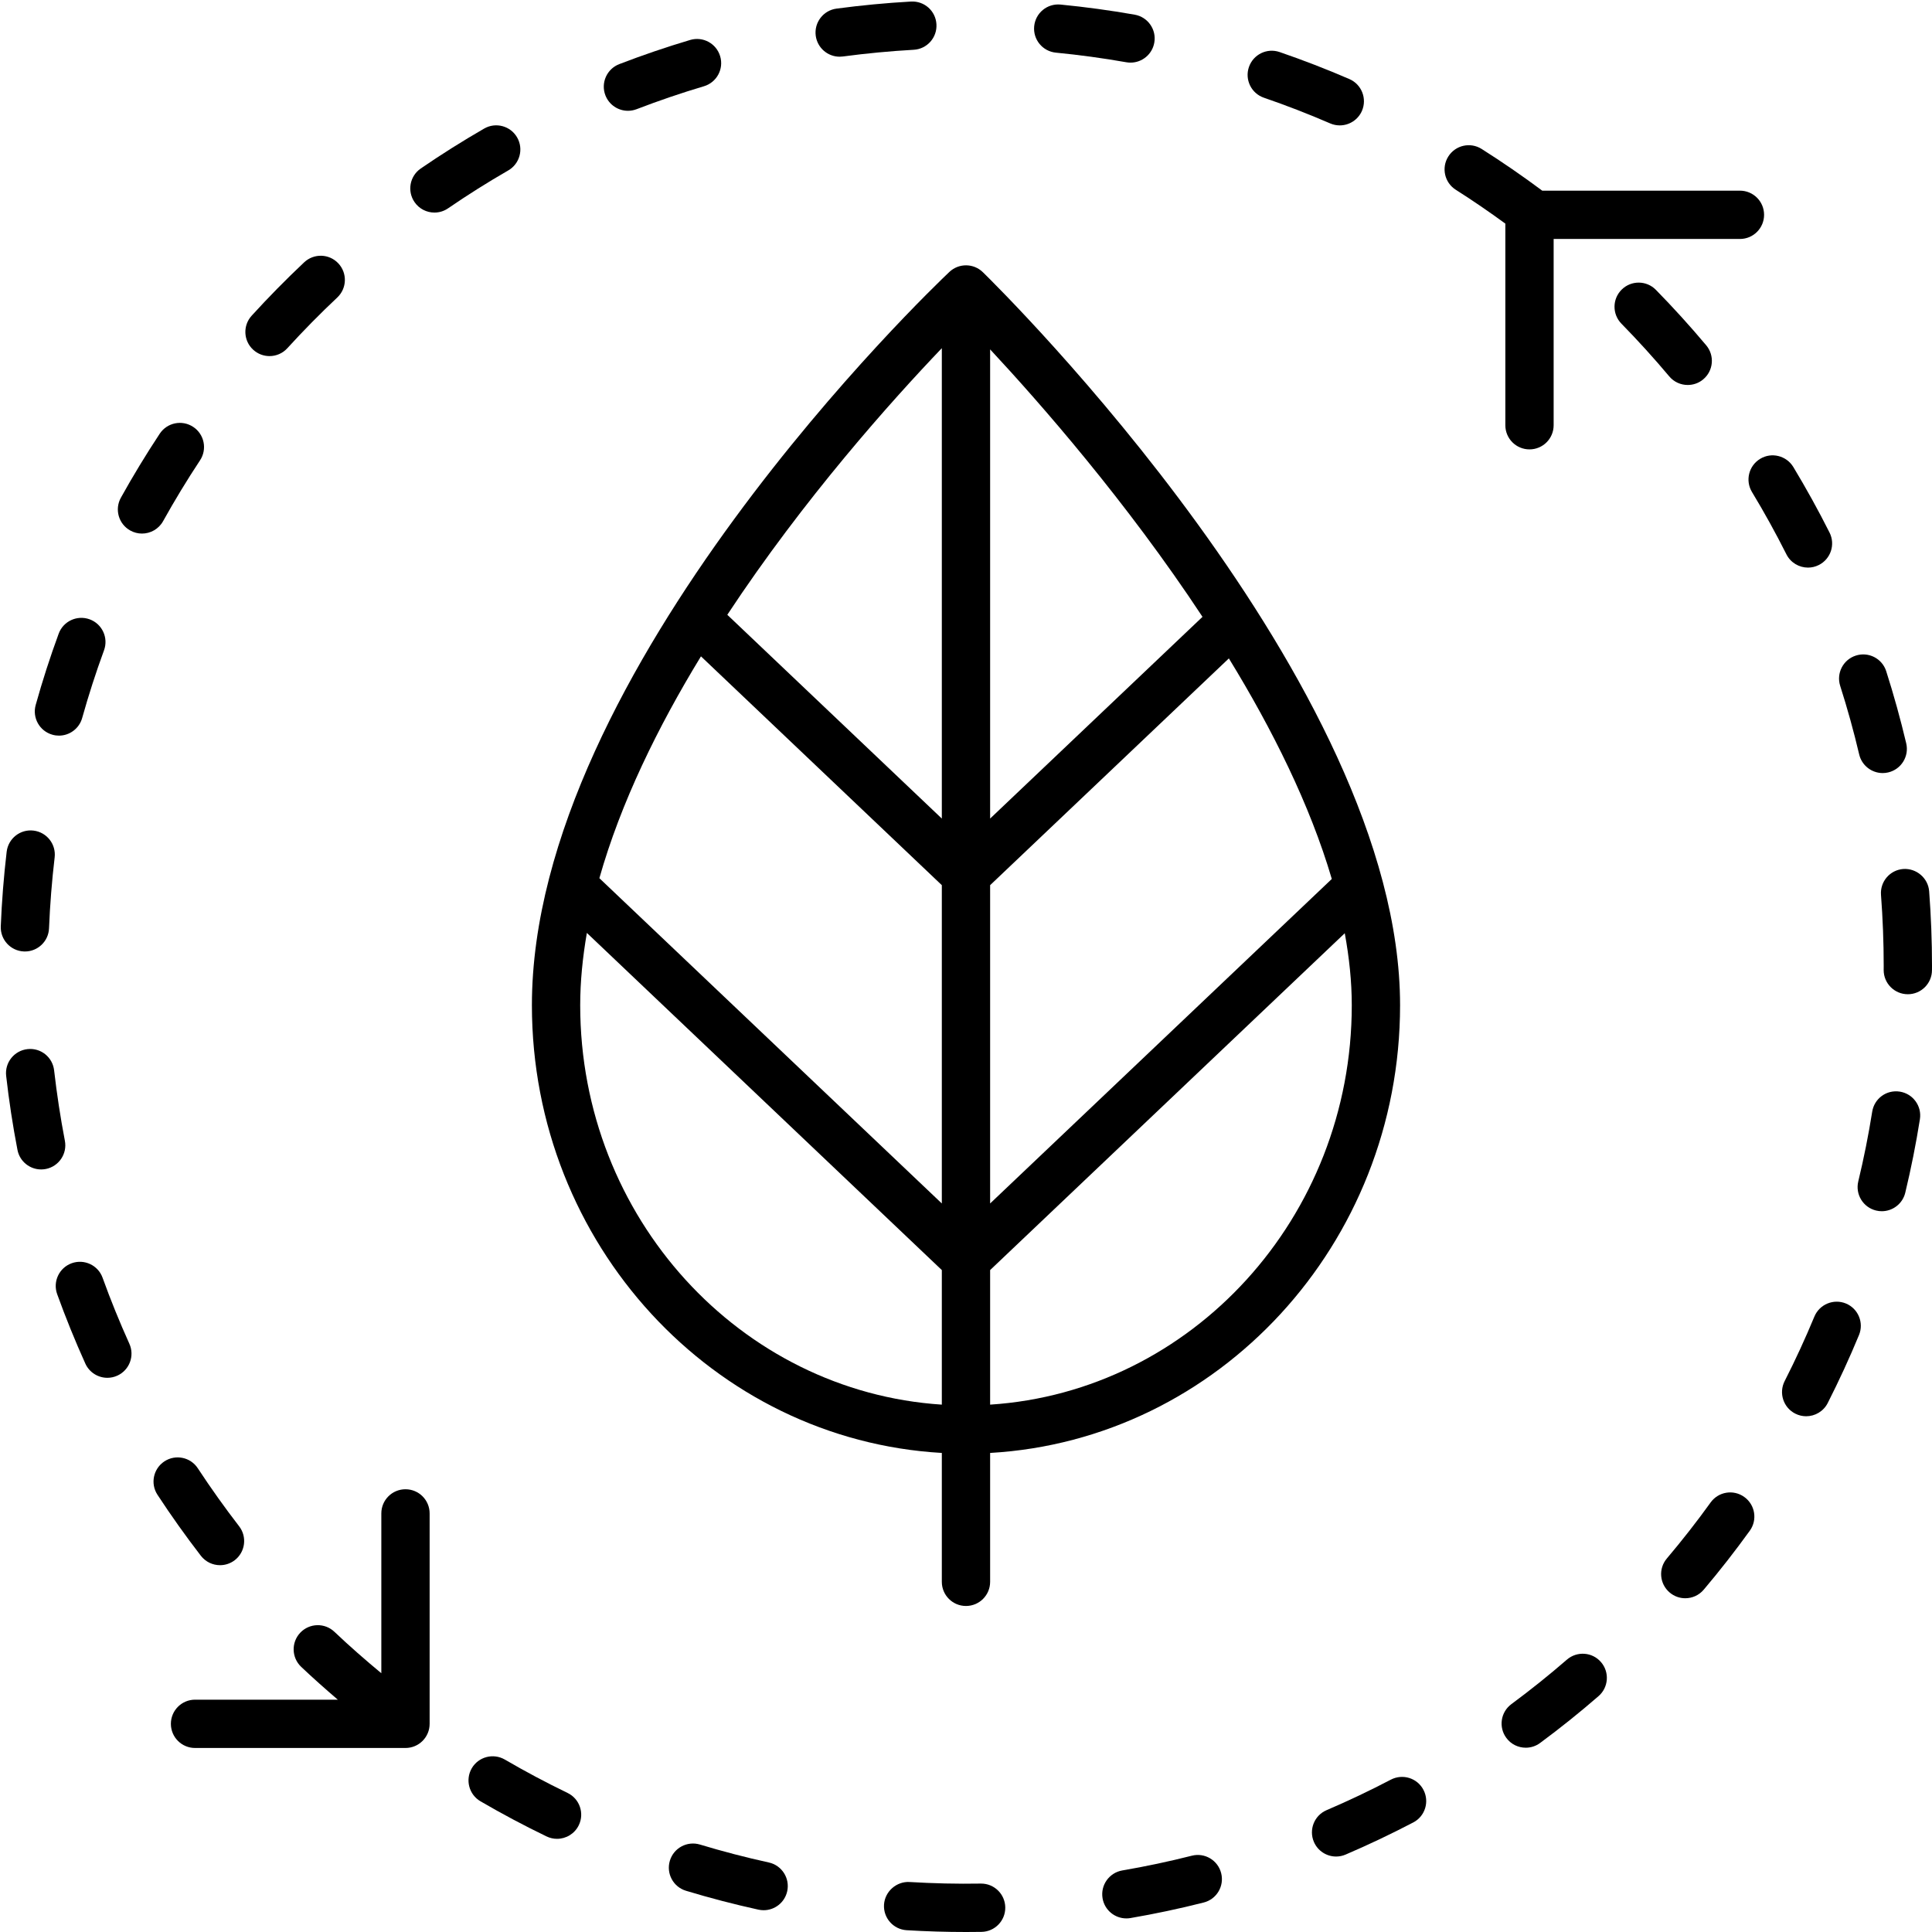 <?xml version="1.0" encoding="UTF-8"?>
<svg width="80px" height="80px" viewBox="0 0 80 80" version="1.1" xmlns="http://www.w3.org/2000/svg" xmlns:xlink="http://www.w3.org/1999/xlink">
    <title>noun_conservation_2049060</title>
    <g id="Page-1" stroke="none" stroke-width="1" fill="none" fill-rule="evenodd">
        <g id="10.2”-iPad" transform="translate(-647, -1138)" fill="#000000" fill-rule="nonzero">
            <g id="noun_conservation_2049060" transform="translate(647, 1138)">
                <path d="M38.999,60.163 L38.999,65.5 C38.999,66.052 39.446,66.5 39.999,66.5 C40.552,66.5 40.999,66.052 40.999,65.5 L40.999,60.163 C50.444,59.621 57.974,51.526 57.974,41.624 C57.974,28.298 41.403,11.96 40.698,11.271 C40.314,10.896 39.702,10.892 39.312,11.26 C38.606,11.927 22.025,27.755 22.025,41.624 C22.025,51.526 29.554,59.621 38.999,60.163 Z M24.025,41.624 C24.025,40.639 24.126,39.638 24.301,38.63 L38.999,52.591 L38.999,58.163 C30.658,57.622 24.025,50.422 24.025,41.624 Z M29.025,27.178 L38.999,36.653 L38.999,49.833 L24.819,36.364 C25.701,33.242 27.239,30.104 29.025,27.178 Z M55.147,36.396 L40.999,49.833 L40.999,36.653 L50.885,27.263 C52.684,30.199 54.244,33.326 55.147,36.396 Z M40.999,58.163 L40.999,52.591 L55.684,38.643 C55.869,39.653 55.974,40.65 55.974,41.624 C55.974,50.422 49.341,57.622 40.999,58.163 Z M49.793,25.542 L40.999,33.895 L40.999,14.467 C43.059,16.679 46.644,20.765 49.793,25.542 Z M38.999,14.417 L38.999,33.895 L30.116,25.457 C33.289,20.644 36.924,16.589 38.999,14.417 Z" id="Shape"></path>
                <path d="M69.782,66.18 C70.066,66.18 70.349,66.06 70.547,65.826 C71.214,65.038 71.855,64.216 72.456,63.383 C72.778,62.936 72.678,62.311 72.229,61.988 C71.78,61.662 71.154,61.766 70.833,62.214 C70.264,63.005 69.653,63.785 69.02,64.534 C68.663,64.955 68.716,65.586 69.138,65.943 C69.325,66.102 69.555,66.18 69.782,66.18 Z" id="Path"></path>
                <path d="M79.999,40.169 L80,40 C80,38.971 79.96,37.929 79.882,36.904 C79.839,36.353 79.349,35.945 78.809,35.983 C78.258,36.025 77.846,36.505 77.888,37.056 C77.962,38.031 78,39.022 78,39.983 L77.999,40.169 C77.999,40.721 78.446,41.169 78.999,41.169 C79.552,41.169 79.999,40.721 79.999,40.169 Z" id="Path"></path>
                <path d="M0.276,35.269 C0.156,36.291 0.073,37.331 0.032,38.358 C0.01,38.91 0.439,39.376 0.991,39.398 C1.005,39.398 1.019,39.399 1.032,39.399 C1.565,39.399 2.009,38.978 2.03,38.439 C2.07,37.462 2.148,36.475 2.263,35.503 C2.327,34.955 1.936,34.458 1.387,34.393 C0.837,34.327 0.342,34.72 0.276,35.269 Z" id="Path"></path>
                <path d="M74.258,19.338 C73.971,18.866 73.355,18.712 72.885,18.999 C72.412,19.285 72.26,19.899 72.545,20.372 C73.054,21.213 73.533,22.082 73.971,22.952 C74.146,23.301 74.499,23.503 74.865,23.503 C75.016,23.503 75.169,23.469 75.313,23.396 C75.807,23.148 76.006,22.547 75.758,22.054 C75.297,21.137 74.792,20.224 74.258,19.338 Z" id="Path"></path>
                <path d="M78.104,27.793 C77.936,27.268 77.375,26.977 76.847,27.146 C76.32,27.314 76.03,27.877 76.199,28.403 C76.496,29.332 76.761,30.287 76.985,31.24 C77.094,31.701 77.505,32.011 77.958,32.011 C78.034,32.011 78.111,32.002 78.188,31.984 C78.726,31.857 79.059,31.319 78.933,30.781 C78.695,29.777 78.417,28.772 78.104,27.793 Z" id="Path"></path>
                <path d="M69.886,15.941 C70.112,15.941 70.341,15.865 70.527,15.708 C70.951,15.352 71.006,14.722 70.65,14.298 C69.988,13.509 69.287,12.736 68.567,12.002 C68.181,11.607 67.546,11.602 67.153,11.989 C66.759,12.375 66.753,13.008 67.14,13.403 C67.823,14.1 68.489,14.834 69.119,15.584 C69.316,15.82 69.6,15.941 69.886,15.941 Z" id="Path"></path>
                <path d="M77.524,46.033 C77.371,46.993 77.178,47.964 76.947,48.92 C76.818,49.457 77.149,49.997 77.686,50.126 C77.765,50.145 77.844,50.154 77.921,50.154 C78.372,50.154 78.782,49.846 78.893,49.388 C79.135,48.381 79.339,47.358 79.499,46.346 C79.586,45.801 79.214,45.289 78.669,45.202 C78.115,45.115 77.611,45.487 77.524,46.033 Z" id="Path"></path>
                <path d="M2.968,52.308 C2.448,52.496 2.18,53.069 2.367,53.588 C2.717,54.556 3.109,55.524 3.534,56.464 C3.701,56.833 4.065,57.052 4.446,57.052 C4.584,57.052 4.724,57.023 4.857,56.963 C5.36,56.735 5.584,56.143 5.356,55.64 C4.953,54.747 4.58,53.829 4.248,52.909 C4.062,52.39 3.488,52.12 2.968,52.308 Z" id="Path"></path>
                <path d="M55.08,5.11 C55.21,5.166 55.345,5.192 55.477,5.192 C55.863,5.192 56.232,4.966 56.396,4.589 C56.614,4.082 56.382,3.494 55.875,3.274 C54.93,2.865 53.958,2.489 52.985,2.155 C52.462,1.975 51.895,2.254 51.715,2.776 C51.536,3.299 51.814,3.868 52.337,4.047 C53.26,4.364 54.183,4.721 55.08,5.11 Z" id="Path"></path>
                <path d="M75.129,54.518 C74.758,55.414 74.344,56.313 73.898,57.19 C73.648,57.683 73.845,58.285 74.337,58.535 C74.482,58.609 74.637,58.644 74.789,58.644 C75.153,58.644 75.505,58.444 75.682,58.097 C76.15,57.173 76.587,56.226 76.977,55.281 C77.187,54.771 76.945,54.186 76.435,53.975 C75.927,53.766 75.341,54.007 75.129,54.518 Z" id="Path"></path>
                <path d="M8.192,60.8 C7.891,60.338 7.271,60.208 6.808,60.512 C6.347,60.815 6.218,61.435 6.521,61.896 C7.087,62.761 7.692,63.61 8.318,64.422 C8.516,64.677 8.812,64.811 9.111,64.811 C9.324,64.811 9.539,64.743 9.722,64.603 C10.158,64.265 10.239,63.637 9.902,63.2 C9.307,62.429 8.731,61.621 8.192,60.8 Z" id="Path"></path>
                <path d="M28.984,76.379 C28.454,76.22 27.897,76.519 27.738,77.047 C27.578,77.576 27.877,78.134 28.406,78.293 C29.393,78.592 30.401,78.854 31.406,79.075 C31.479,79.09 31.55,79.098 31.621,79.098 C32.081,79.098 32.494,78.779 32.597,78.312 C32.715,77.772 32.374,77.239 31.834,77.121 C30.88,76.912 29.922,76.662 28.984,76.379 Z" id="Path"></path>
                <path d="M49.351,76.841 C48.406,77.08 47.438,77.286 46.472,77.451 C45.927,77.545 45.562,78.062 45.655,78.606 C45.738,79.093 46.161,79.437 46.64,79.437 C46.695,79.437 46.753,79.433 46.81,79.423 C47.827,79.248 48.847,79.032 49.843,78.779 C50.378,78.644 50.702,78.1 50.566,77.564 C50.431,77.028 49.885,76.704 49.351,76.841 Z" id="Path"></path>
                <path d="M20.048,5.324 C19.154,5.839 18.271,6.395 17.423,6.977 C16.967,7.29 16.852,7.912 17.164,8.367 C17.357,8.65 17.671,8.802 17.989,8.802 C18.185,8.802 18.381,8.745 18.554,8.626 C19.359,8.074 20.198,7.545 21.046,7.057 C21.524,6.781 21.689,6.169 21.413,5.691 C21.139,5.213 20.526,5.047 20.048,5.324 Z" id="Path"></path>
                <path d="M8,17.677 C7.539,17.372 6.919,17.498 6.614,17.959 C6.045,18.82 5.504,19.711 5.006,20.608 C4.737,21.091 4.911,21.7 5.395,21.968 C5.548,22.053 5.715,22.094 5.879,22.094 C6.23,22.094 6.571,21.908 6.754,21.579 C7.228,20.727 7.741,19.88 8.282,19.063 C8.587,18.602 8.461,17.981 8,17.677 Z" id="Path"></path>
                <path d="M40.609,77.995 C39.635,78.012 38.642,77.988 37.664,77.93 C37.13,77.897 36.639,78.316 36.605,78.868 C36.572,79.419 36.992,79.893 37.543,79.926 C38.357,79.975 39.185,80 40,80 C40.215,80 40.429,79.999 40.643,79.995 C41.194,79.986 41.635,79.531 41.626,78.979 C41.617,78.432 41.171,77.995 40.626,77.995 C40.621,77.995 40.615,77.995 40.609,77.995 Z" id="Path"></path>
                <path d="M64.882,68.722 C64.144,69.362 63.371,69.982 62.583,70.564 C62.139,70.893 62.045,71.519 62.374,71.963 C62.569,72.229 62.872,72.369 63.179,72.369 C63.385,72.369 63.594,72.305 63.772,72.173 C64.602,71.56 65.416,70.907 66.192,70.233 C66.609,69.871 66.654,69.239 66.292,68.822 C65.931,68.404 65.299,68.361 64.882,68.722 Z" id="Path"></path>
                <path d="M54.405,76.268 C54.567,76.647 54.937,76.875 55.324,76.875 C55.456,76.875 55.59,76.849 55.718,76.794 C56.662,76.39 57.604,75.942 58.521,75.463 C59.01,75.208 59.198,74.603 58.942,74.114 C58.688,73.625 58.084,73.436 57.593,73.691 C56.724,74.146 55.827,74.571 54.931,74.955 C54.423,75.172 54.188,75.76 54.405,76.268 Z" id="Path"></path>
                <path d="M3.713,25.645 C3.193,25.456 2.62,25.721 2.43,26.239 C2.075,27.204 1.755,28.197 1.478,29.191 C1.329,29.723 1.64,30.275 2.171,30.423 C2.262,30.449 2.352,30.461 2.441,30.461 C2.878,30.461 3.28,30.171 3.403,29.729 C3.667,28.786 3.971,27.843 4.307,26.928 C4.497,26.409 4.231,25.835 3.713,25.645 Z" id="Path"></path>
                <path d="M11.899,14.418 C12.559,13.694 13.254,12.988 13.966,12.319 C14.368,11.94 14.387,11.307 14.009,10.905 C13.629,10.501 12.997,10.484 12.595,10.862 C11.847,11.566 11.115,12.31 10.421,13.072 C10.049,13.48 10.078,14.112 10.486,14.484 C10.679,14.659 10.92,14.745 11.16,14.745 C11.432,14.745 11.702,14.635 11.899,14.418 Z" id="Path"></path>
                <path d="M2.241,44.323 C2.179,43.775 1.689,43.379 1.136,43.442 C0.587,43.504 0.192,44 0.255,44.549 C0.371,45.575 0.528,46.606 0.723,47.613 C0.814,48.091 1.233,48.424 1.703,48.424 C1.766,48.424 1.829,48.418 1.894,48.406 C2.436,48.301 2.791,47.777 2.686,47.234 C2.502,46.278 2.353,45.299 2.241,44.323 Z" id="Path"></path>
                <path d="M19.535,73.22 C19.258,73.697 19.419,74.31 19.896,74.588 C20.782,75.104 21.702,75.594 22.631,76.042 C22.771,76.11 22.92,76.142 23.065,76.142 C23.438,76.142 23.794,75.934 23.967,75.577 C24.207,75.08 23.999,74.482 23.502,74.242 C22.619,73.815 21.745,73.35 20.903,72.859 C20.425,72.583 19.813,72.743 19.535,73.22 Z" id="Path"></path>
                <path d="M46.639,2.578 C46.697,2.588 46.756,2.593 46.813,2.593 C47.29,2.593 47.712,2.251 47.797,1.766 C47.894,1.223 47.53,0.704 46.986,0.608 C45.972,0.429 44.938,0.289 43.915,0.189 C43.361,0.136 42.876,0.539 42.823,1.088 C42.77,1.638 43.172,2.126 43.722,2.18 C44.694,2.274 45.676,2.408 46.639,2.578 Z" id="Path"></path>
                <path d="M26.002,4.588 C26.122,4.588 26.243,4.566 26.361,4.521 C27.271,4.171 28.208,3.851 29.147,3.572 C29.677,3.414 29.979,2.857 29.82,2.328 C29.663,1.8 29.108,1.497 28.577,1.655 C27.588,1.949 26.601,2.286 25.643,2.655 C25.127,2.854 24.87,3.432 25.068,3.947 C25.222,4.345 25.601,4.588 26.002,4.588 Z" id="Path"></path>
                <path d="M34.902,2.339 C35.869,2.21 36.855,2.116 37.835,2.061 C38.386,2.03 38.808,1.558 38.776,1.006 C38.746,0.455 38.278,0.034 37.722,0.064 C36.692,0.122 35.654,0.221 34.637,0.357 C34.089,0.43 33.705,0.934 33.778,1.481 C33.846,1.983 34.275,2.348 34.769,2.348 C34.812,2.348 34.857,2.345 34.902,2.339 Z" id="Path"></path>
                <path d="M7.076,71.38 C7.076,71.933 7.523,72.38 8.076,72.38 L16.79,72.38 C17.343,72.38 17.79,71.933 17.79,71.38 L17.79,62.667 C17.79,62.114 17.343,61.667 16.79,61.667 C16.237,61.667 15.79,62.114 15.79,62.667 L15.79,69.285 C15.124,68.733 14.47,68.161 13.848,67.57 C13.447,67.189 12.815,67.206 12.434,67.606 C12.054,68.007 12.07,68.64 12.471,69.02 C12.96,69.485 13.471,69.937 13.988,70.38 L8.076,70.38 C7.523,70.38 7.076,70.828 7.076,71.38 Z" id="Path"></path>
                <path d="M72.047,7.895 L63.861,7.895 C63.05,7.29 62.206,6.709 61.352,6.168 C60.884,5.873 60.267,6.011 59.972,6.479 C59.676,6.945 59.815,7.563 60.281,7.858 C60.978,8.299 61.664,8.772 62.333,9.259 L62.333,17.608 C62.333,18.161 62.78,18.608 63.333,18.608 C63.886,18.608 64.333,18.161 64.333,17.608 L64.333,9.895 L72.047,9.895 C72.6,9.895 73.047,9.447 73.047,8.895 C73.047,8.342 72.6,7.895 72.047,7.895 Z" id="Path"></path>
            </g>
        </g>
    </g>
</svg>